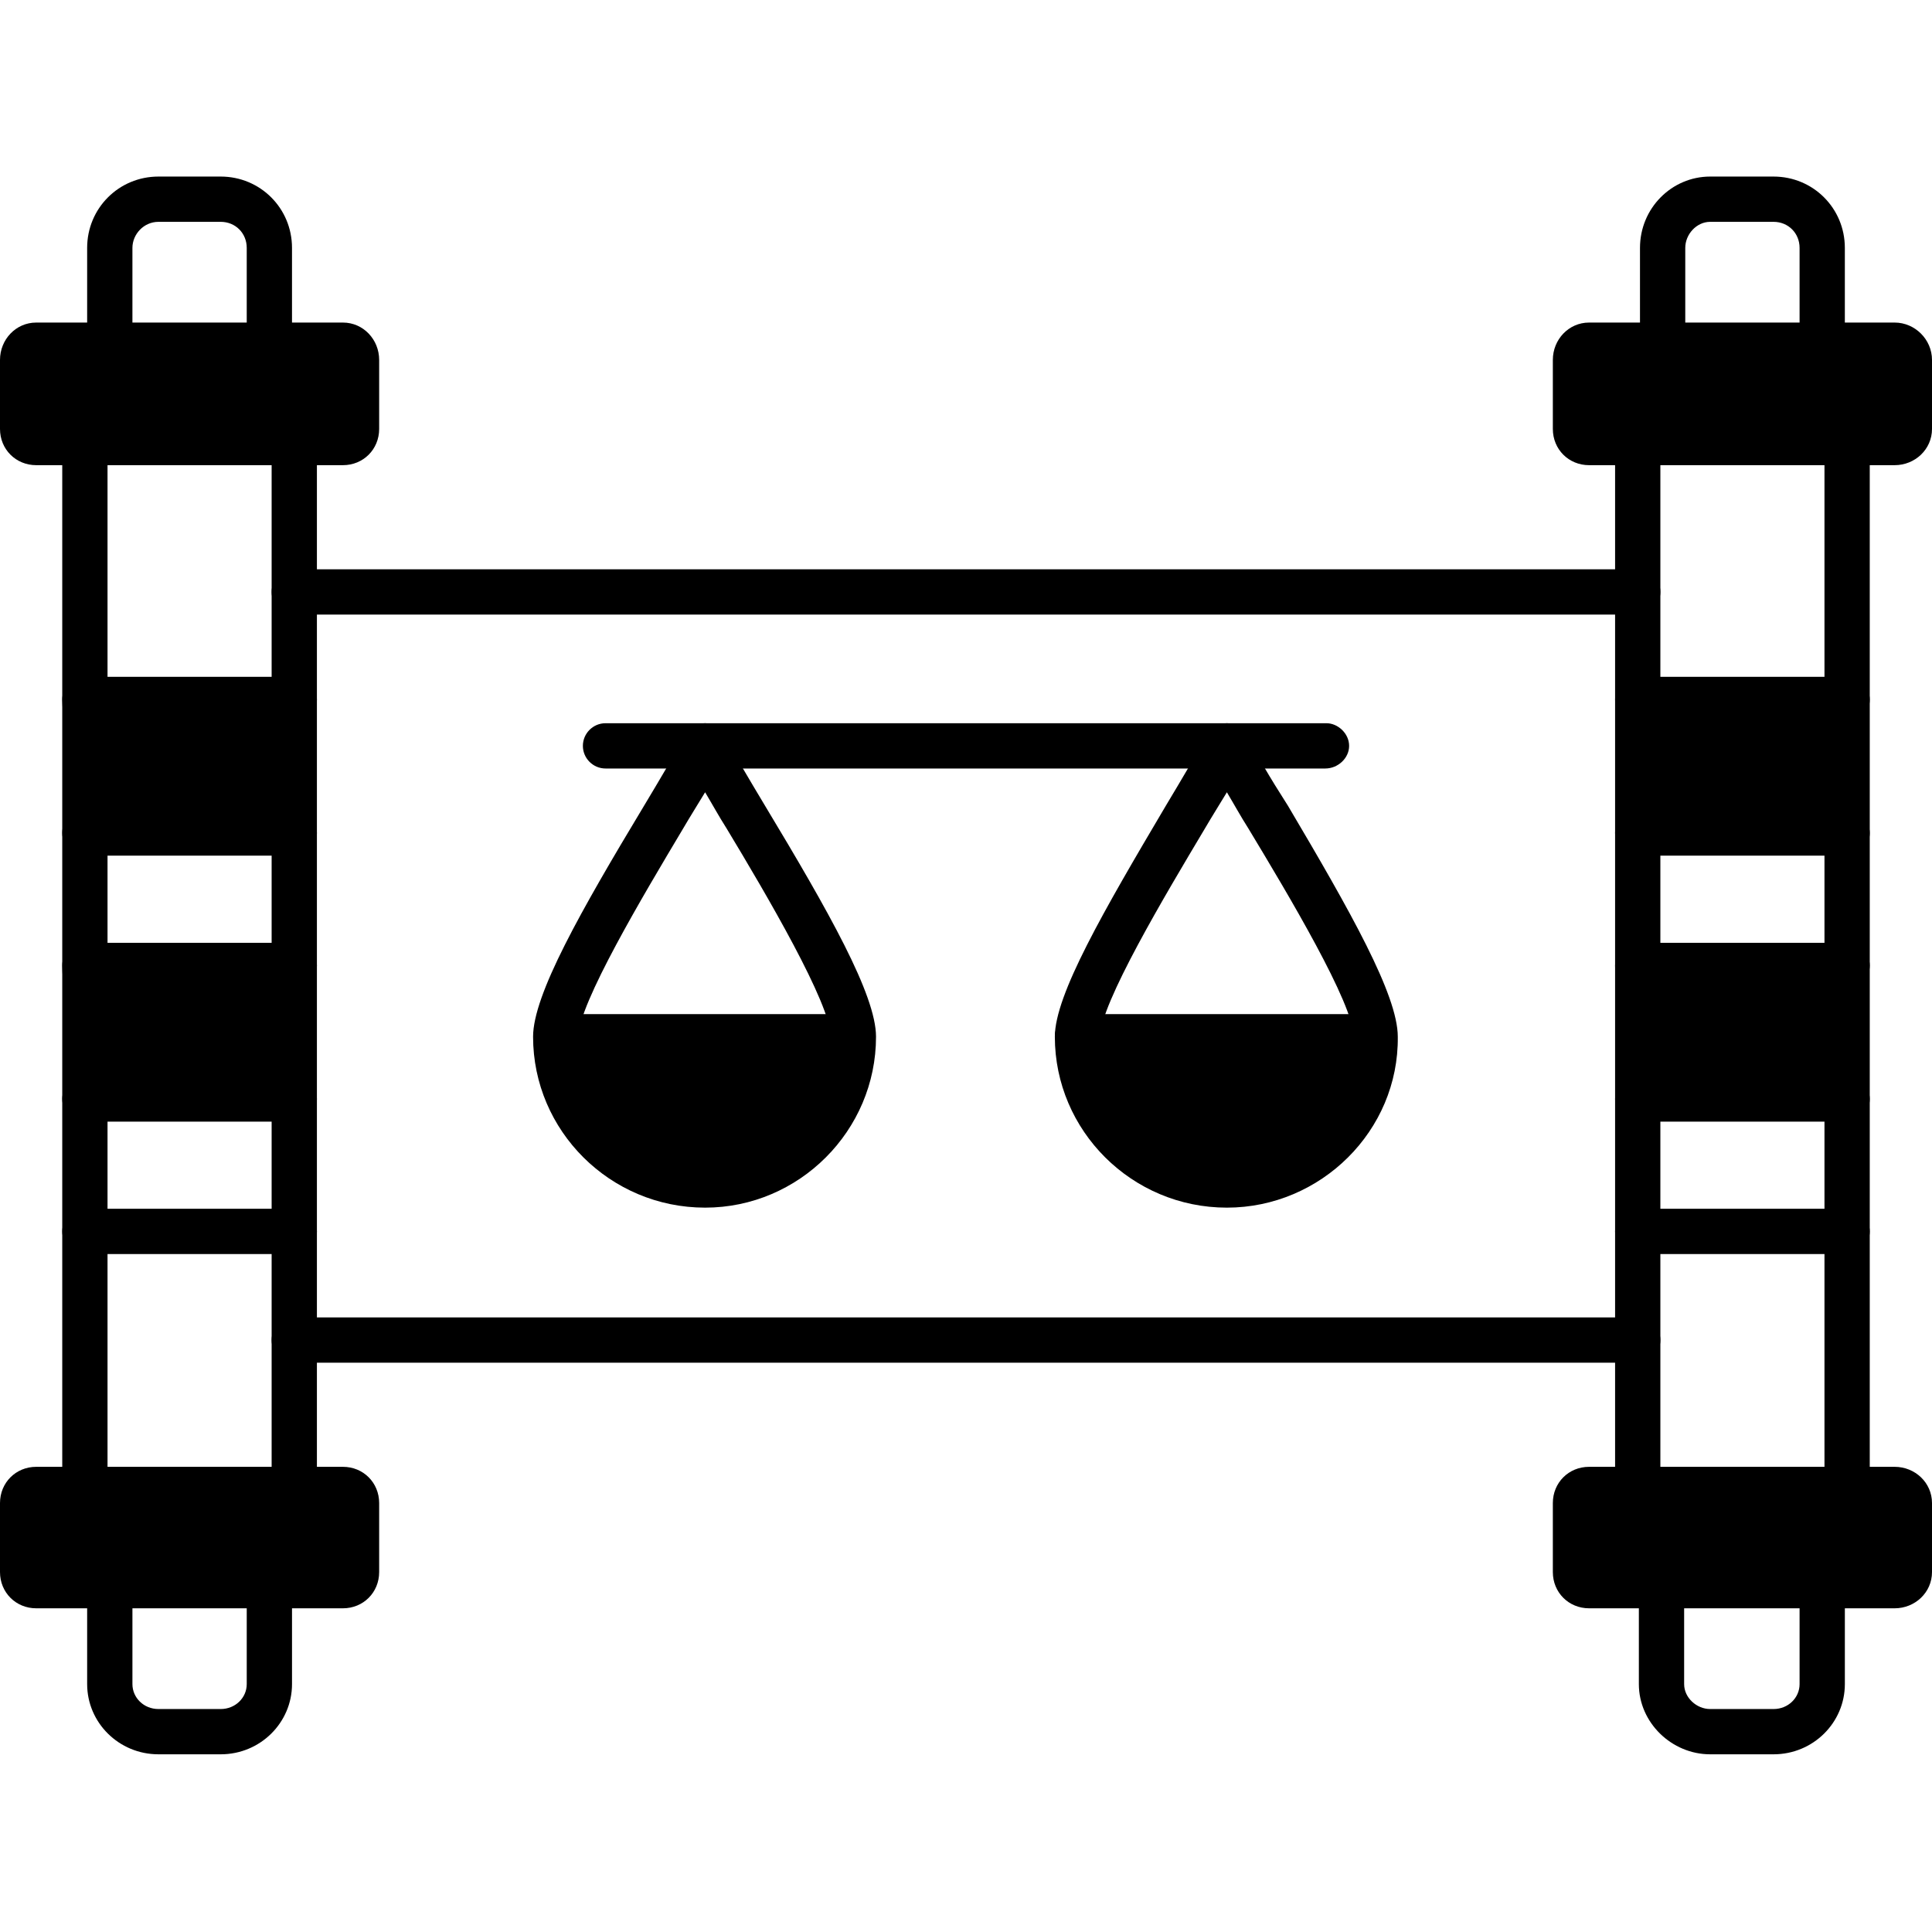 <svg clip-rule="evenodd" fill-rule="evenodd" height="1.707in" image-rendering="optimizeQuality" shape-rendering="geometricPrecision" text-rendering="geometricPrecision" viewBox="0 0 1707 1707" width="1.707in" xmlns="http://www.w3.org/2000/svg"><g id="Layer_x0020_1"><path d="m260 1336c-11 0-20-9-20-20v-925c0-11 9-20 20-20s20 9 20 20v925c0 11-9 20-20 20zm-185 0c-11 0-20-9-20-20v-925c0-11 9-20 20-20s20 9 20 20v925c0 11-9 20-20 20z"/><path d="m303 411h-271c-18 0-32-14-32-32v-61c0-18 14-33 32-33h271c18 0 32 15 32 33v61c0 18-14 32-32 32z"/><path d="m238 325c-11 0-20-8-20-20v-86c0-13-10-23-23-23h-55c-13 0-23 11-23 23v86c0 12-9 20-20 20s-20-8-20-20v-86c0-35 28-63 63-63h55c35 0 63 28 63 63v86c0 11-9 20-20 20z"/><path d="m303 1421h-271c-18 0-32-14-32-32v-61c0-18 14-32 32-32h271c18 0 32 14 32 32v61c0 18-14 32-32 32z"/><path d="m195 1550h-55c-35 0-63-28-63-62v-87c0-11 9-20 20-20s20 9 20 20v87c0 12 10 22 23 22h55c13 0 23-10 23-22v-87c0-11 9-20 20-20s20 9 20 20v87c0 34-28 62-63 62z"/><path d="m260 638v78c11 0 20 9 20 20s-9 20-20 20h-185c-11 0-20-9-20-20 0-9 5-16 13-19-8-29-13-90-13-99 0-11 9-20 20-20h185c11 0 20 9 20 20 0 12-9 20-20 20z"/><path d="m260 991h-185c-11 0-20-9-20-20 0-8 5-15 11-18-7-30-11-91-11-100 0-11 9-20 20-20h185c11 0 20 9 20 20s-9 20-20 20v78c11 0 20 9 20 20s-9 20-20 20zm0 117h-185c-11 0-20-9-20-20s9-20 20-20h185c11 0 20 9 20 20s-9 20-20 20z"/><path d="m1632 1336c-11 0-20-9-20-20v-925c0-11 9-20 20-20 10 0 20 9 20 20v925c0 11-9 20-20 20zm-185 0c-11 0-20-9-20-20v-925c0-11 9-20 20-20s20 9 20 20v925c0 11-9 20-20 20z"/><path d="m1674 411h-270c-18 0-32-14-32-32v-61c0-18 14-33 32-33h270c18 0 33 15 33 33v61c0 18-15 32-33 32z"/><path d="m1610 325c-11 0-20-8-20-20v-86c0-13-10-23-23-23h-56c-12 0-22 11-22 23v86c0 12-9 20-20 20s-20-8-20-20v-86c0-35 28-63 62-63h56c35 0 63 28 63 63v86c0 11-9 20-20 20z"/><path d="m1674 1421h-270c-18 0-32-14-32-32v-61c0-18 14-32 32-32h270c18 0 33 14 33 32v61c0 18-15 32-33 32z"/><path d="m1567 1550h-56c-34 0-63-28-63-62v-87c0-11 9-20 20-20s20 9 20 20v87c0 12 11 22 23 22h56c13 0 23-10 23-22v-87c0-11 9-20 20-20s20 9 20 20v87c0 34-28 62-63 62z"/><path d="m1632 756h-185c-11 0-20-9-20-20 0-9 5-16 13-19-7-33-13-91-13-99 0-11 9-20 20-20h185c10 0 20 9 20 20 0 12-9 20-20 20v78c10 0 20 9 20 20s-9 20-20 20z"/><path d="m1632 991h-185c-11 0-20-9-20-20 0-8 4-14 10-18-7-30-10-91-10-100 0-11 9-20 20-20h185c10 0 20 9 20 20s-9 20-20 20v78c10 0 20 9 20 20s-9 20-20 20z"/><path d="m1632 1108h-185c-11 0-20-9-20-20s9-20 20-20h185c10 0 20 9 20 20s-9 20-20 20z"/><path d="m1447 1204h-1187c-11 0-20-9-20-20s9-20 20-20h1187c11 0 20 9 20 20s-9 20-20 20zm0-661h-1187c-11 0-20-9-20-20s9-20 20-20h1187c11 0 20 9 20 20s-9 20-20 20z"/><path d="m623 1067c-84 0-152-68-152-151 0-37 42-111 98-204 15-25 28-47 36-62 3-7 10-11 18-11 7 0 14 4 17 11 8 15 21 37 36 62 56 93 98 167 98 204 0 83-68 151-151 151zm0-367c-6 10-13 21-20 33-34 57-92 154-92 183 0 61 50 111 112 111 61 0 111-50 111-111 0-29-57-126-92-184-7-11-13-22-19-32z"/><path d="m662 1047-110-15c-11 0-73-106-73-116 0-11 1-20 12-20h263c12 0 17 9 17 20s-98 131-109 131z"/><path d="m1171 679h-636c-11 0-20-9-20-20s9-20 20-20h637c10 0 20 9 20 20s-10 20-21 20z"/><path d="m1084 1067c-84 0-152-68-152-151 0-37 43-111 98-204 15-25 28-47 36-62 4-7 11-11 18-11 7 0 14 4 18 11 7 15 20 37 36 62 55 93 97 167 97 204 1 83-68 151-151 151zm0-367c-6 10-13 21-20 33-34 57-92 154-92 183 0 61 50 111 112 111 61 0 112-50 112-111 0-29-58-126-93-184-7-11-13-22-19-32z"/><path d="m1148 1040-127 1c-11 0-89-114-89-125s9-20 20-20h264c11 0 15 9 15 20s-72 124-83 124z"/></g></svg>